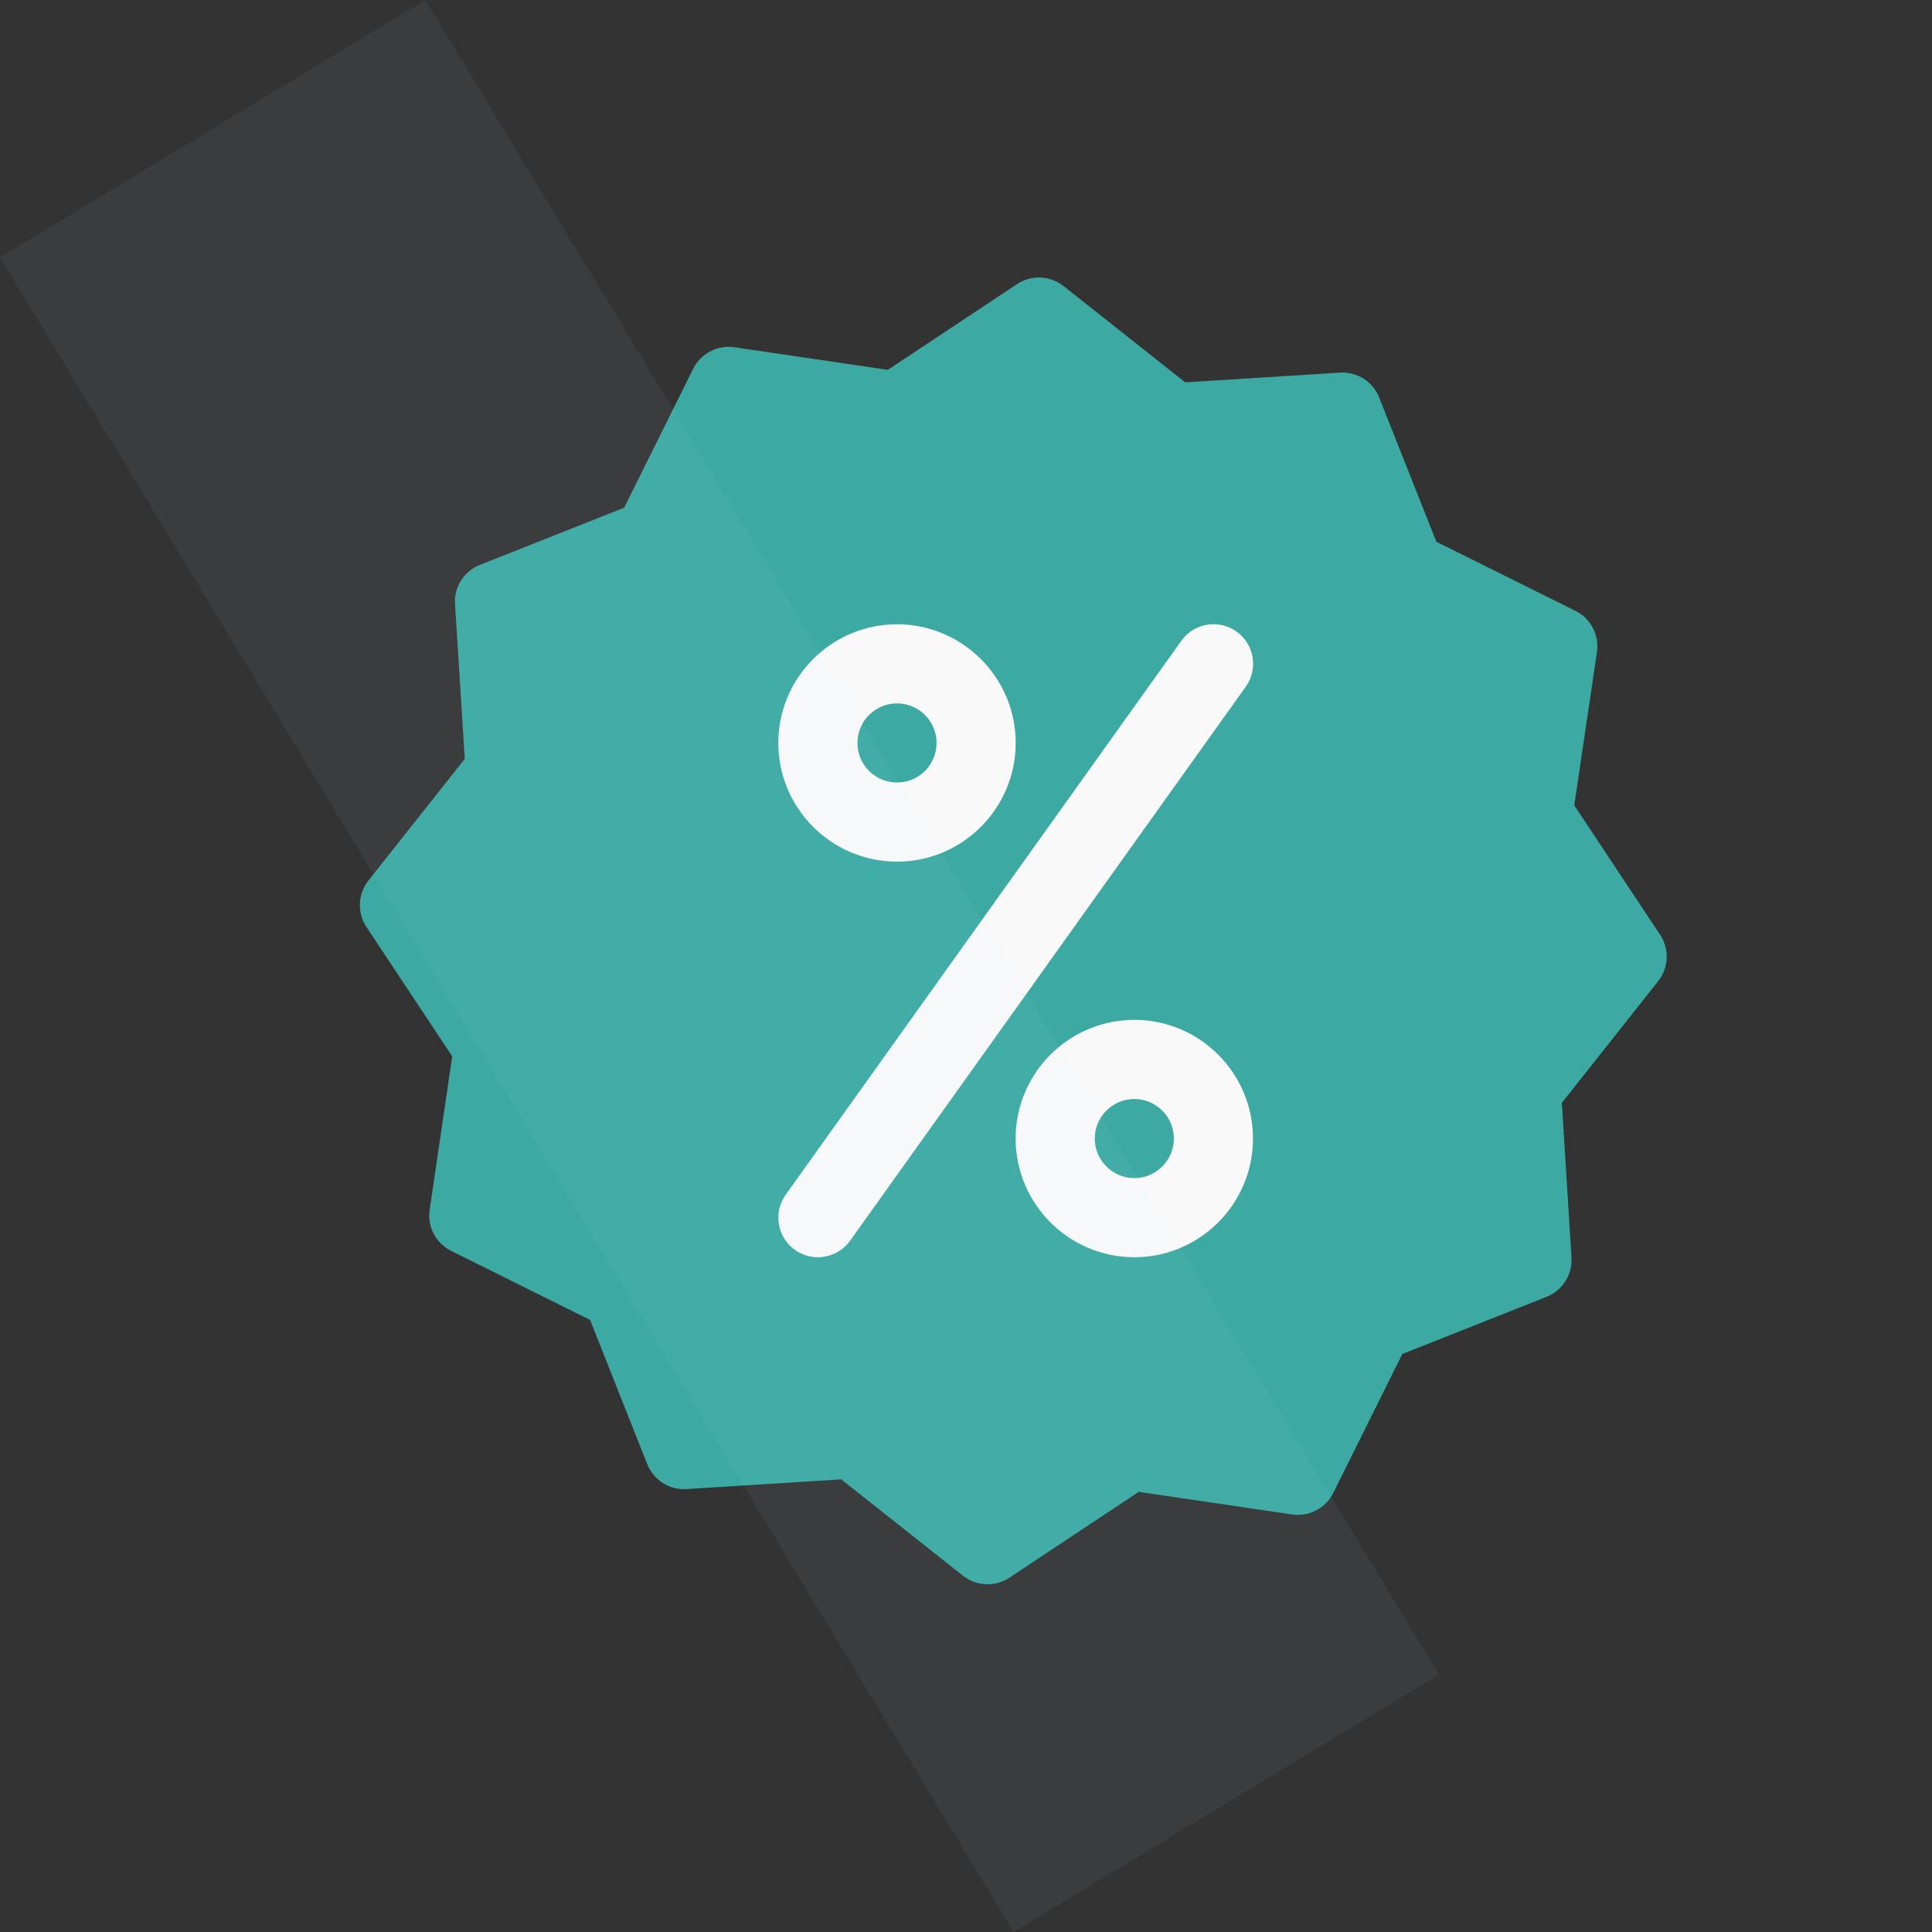 <svg width="62" height="62" viewBox="0 0 62 62" fill="none" xmlns="http://www.w3.org/2000/svg">
<rect x="0" y="0" width="62" height="62" fill="#333333" stroke="none"/>
<path d="M45.002 43.451L49.63 41.617C50.14 41.413 50.465 40.907 50.431 40.356L50.122 35.391L53.213 31.486C53.554 31.054 53.578 30.453 53.273 29.995L50.52 25.845L51.248 20.923C51.33 20.378 51.04 19.838 50.557 19.602L46.094 17.386L44.26 12.757C44.057 12.243 43.551 11.926 43.001 11.958L38.034 12.269L34.129 9.178C33.699 8.839 33.096 8.813 32.64 9.116L28.49 11.869L23.566 11.143C23.023 11.063 22.49 11.343 22.245 11.834L20.029 16.293L15.4 18.128C14.889 18.329 14.567 18.839 14.602 19.386L14.915 24.352L11.823 28.257C11.482 28.688 11.455 29.289 11.759 29.748L14.512 33.898L13.789 38.82C13.706 39.368 13.988 39.899 14.481 40.143L18.936 42.358L20.771 46.987C20.829 47.133 20.912 47.265 21.017 47.379C21.27 47.653 21.64 47.813 22.033 47.786L26.997 47.475L30.902 50.566C31.333 50.907 31.936 50.933 32.394 50.629L36.544 47.875L41.465 48.601C42.011 48.681 42.541 48.401 42.786 47.91L45.002 43.451Z" fill="#3CA9A2"/>
<path d="M28.786 27.651C26.686 27.651 24.977 25.942 24.977 23.843C24.977 21.743 26.686 20.034 28.786 20.034C30.886 20.034 32.595 21.743 32.595 23.843C32.595 25.942 30.886 27.651 28.786 27.651ZM28.786 22.573C28.085 22.573 27.516 23.142 27.516 23.843C27.516 24.543 28.085 25.112 28.786 25.112C29.487 25.112 30.055 24.543 30.055 23.843C30.055 23.142 29.487 22.573 28.786 22.573Z" fill="#F9F9F9"/>
<path d="M36.402 40.346C34.302 40.346 32.593 38.637 32.593 36.537C32.593 34.437 34.302 32.728 36.402 32.728C38.502 32.728 40.21 34.437 40.21 36.537C40.21 38.637 38.502 40.346 36.402 40.346ZM36.402 35.268C35.703 35.268 35.132 35.839 35.132 36.537C35.132 37.236 35.703 37.807 36.402 37.807C37.1 37.807 37.671 37.236 37.671 36.537C37.671 35.839 37.1 35.268 36.402 35.268Z" fill="#F9F9F9"/>
<path d="M26.245 40.346C25.989 40.346 25.733 40.27 25.509 40.11C24.938 39.701 24.806 38.909 25.215 38.338L37.911 20.563C38.319 19.992 39.112 19.86 39.683 20.269C40.254 20.675 40.384 21.47 39.977 22.039L27.282 39.813C27.03 40.161 26.642 40.346 26.245 40.346Z" fill="#F9F9F9"/>
<g opacity="0.05">
<path d="M13.648 -4.03615e-05L46.177 53.739L32.529 62L0 8.261L13.648 -4.03615e-05Z" fill="#C1E1FF"/>
</g>
</svg>
